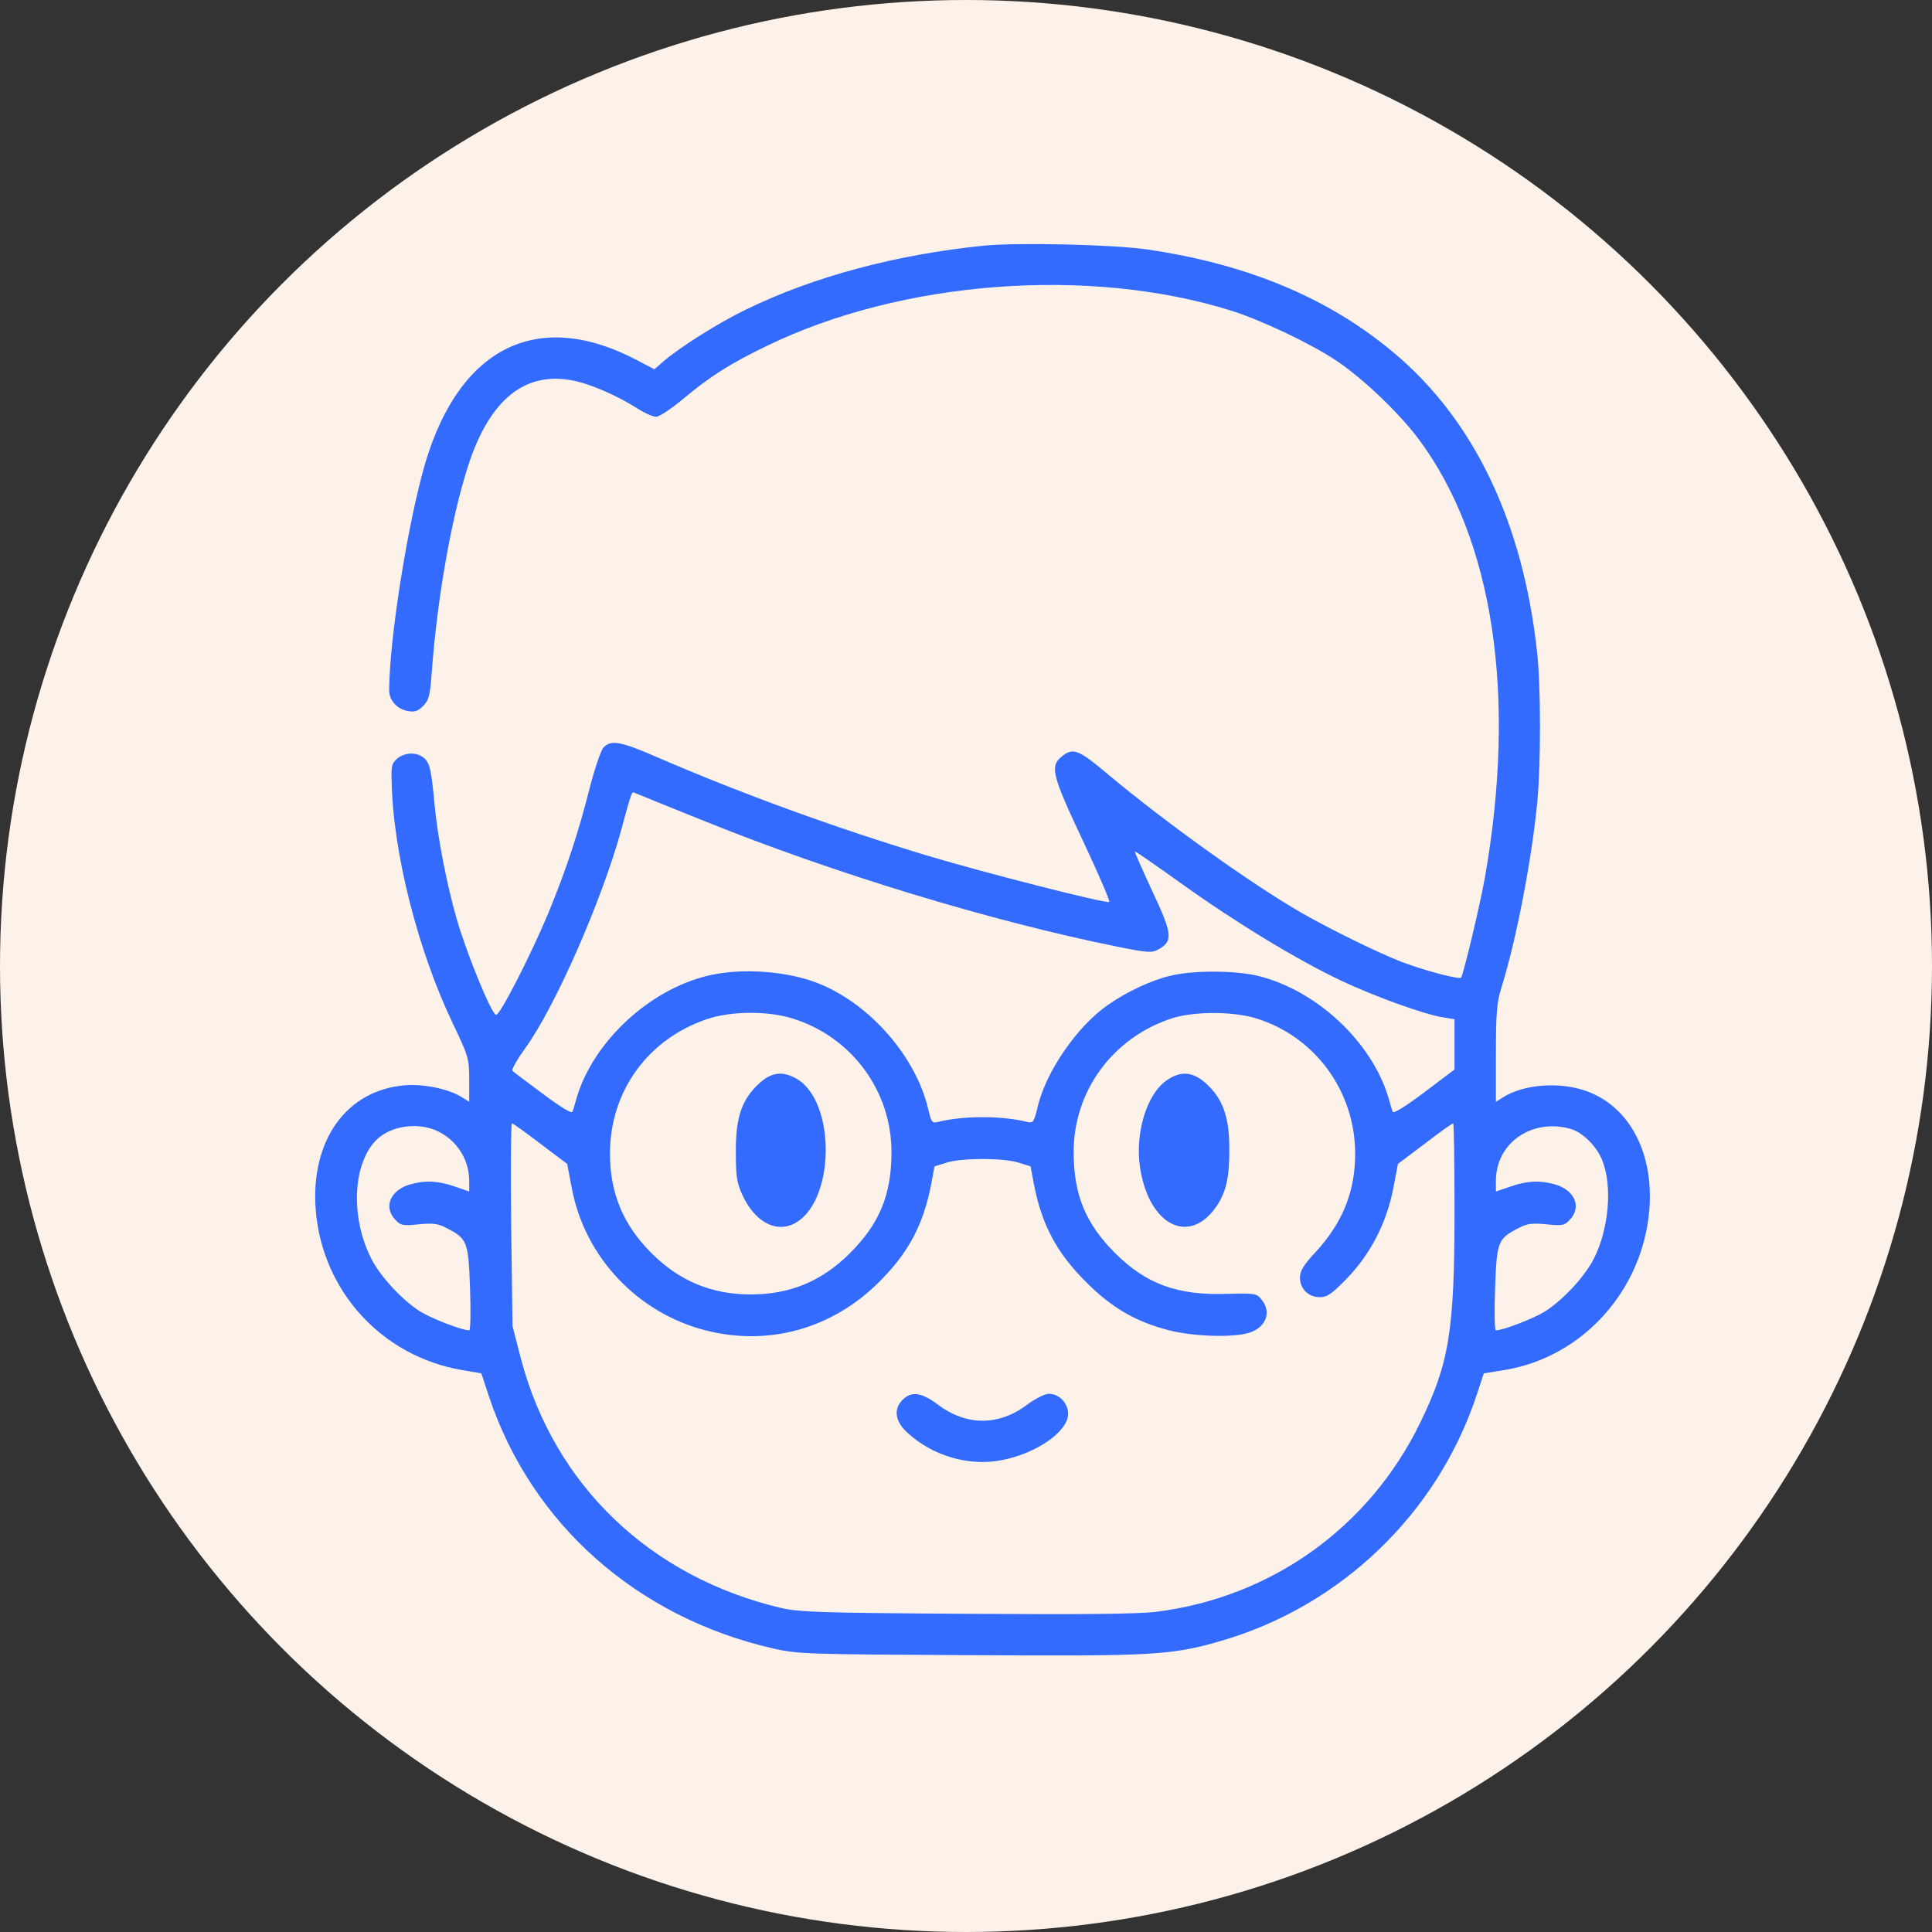 <?xml version="1.0" standalone="no"?>
<!DOCTYPE svg PUBLIC "-//W3C//DTD SVG 20010904//EN"
 "http://www.w3.org/TR/2001/REC-SVG-20010904/DTD/svg10.dtd">
<svg version="1.0" xmlns="http://www.w3.org/2000/svg"
 width="700pt" height="700pt" viewBox="0 0 700 700"
 preserveAspectRatio="xMidYMid meet">
 <rect x="0" y="0" width="700" height="700" fill="#333333" stroke="none"/>
 <circle cx="50%" cy="50%" r="50%" fill="#fdf2e9" />
<g transform="translate(100,600) scale(0.1,-0.1)"
fill="#336bff" stroke="none">
<path d="M2565 5110 c-317 -32 -617 -112 -861 -231 -102 -49 -242 -138 -301
-189 l-32 -28 -63 33 c-357 188 -641 50 -767 -372 -63 -215 -130 -634 -131
-824 0 -36 28 -68 67 -75 25 -5 37 -1 56 18 21 21 25 37 31 119 20 270 71 562
132 751 77 238 203 342 376 310 65 -12 164 -55 239 -103 25 -16 55 -29 66 -29
12 0 54 28 95 62 99 83 172 130 305 194 488 238 1170 290 1685 128 108 -34
288 -119 380 -181 95 -63 227 -189 298 -284 271 -364 356 -928 240 -1589 -18
-101 -76 -343 -86 -362 -5 -8 -126 23 -216 57 -83 32 -259 118 -363 178 -184
106 -496 330 -700 501 -104 88 -126 97 -163 69 -50 -37 -43 -66 71 -308 57
-121 100 -221 96 -223 -14 -6 -449 105 -656 167 -330 99 -681 227 -981 357
-133 58 -169 65 -196 35 -9 -10 -32 -78 -51 -152 -40 -158 -84 -291 -149 -449
-62 -149 -176 -372 -189 -367 -18 6 -107 224 -143 350 -35 121 -68 292 -79
407 -12 128 -17 152 -36 171 -24 24 -70 25 -99 1 -20 -16 -23 -27 -21 -83 5
-259 95 -612 221 -876 58 -121 60 -129 60 -206 l0 -79 -24 15 c-45 30 -136 50
-206 45 -214 -16 -346 -199 -326 -453 24 -293 239 -529 530 -579 l70 -12 28
-85 c155 -462 536 -799 1030 -912 88 -20 126 -21 706 -24 669 -4 736 -1 917
52 433 126 780 459 923 884 l28 85 80 13 c280 48 497 289 520 582 15 193 -63
354 -204 418 -98 46 -247 39 -328 -14 l-24 -15 0 175 c0 146 3 185 20 239 55
177 110 466 130 673 13 142 13 419 -1 543 -51 469 -228 840 -519 1084 -236
198 -527 320 -892 374 -125 18 -469 26 -593 14z m-1025 -2080 c476 -193 1047
-367 1513 -461 106 -21 120 -22 144 -9 54 30 51 56 -22 211 -36 78 -65 143
-63 144 2 1 77 -51 168 -116 195 -140 420 -277 581 -353 124 -58 298 -121 367
-132 l42 -7 0 -91 0 -91 -110 -83 c-69 -52 -112 -78 -114 -70 -3 7 -10 31 -16
53 -61 201 -260 387 -471 439 -82 20 -233 21 -317 1 -69 -16 -157 -57 -225
-104 -113 -77 -229 -245 -258 -374 -13 -53 -16 -57 -37 -52 -92 23 -232 23
-324 0 -21 -5 -24 -1 -35 47 -44 186 -204 373 -388 451 -115 49 -289 62 -414
31 -211 -52 -410 -238 -471 -439 -6 -22 -13 -46 -16 -53 -2 -8 -40 15 -106 64
-57 42 -107 80 -111 84 -5 4 17 42 48 85 108 151 274 529 345 785 41 151 38
143 53 136 6 -3 113 -46 237 -96z m331 -720 c214 -66 359 -262 359 -484 0
-154 -43 -259 -150 -366 -102 -102 -217 -150 -360 -150 -142 0 -259 49 -360
150 -102 102 -150 217 -150 360 0 225 136 414 350 487 87 30 221 31 311 3z
m1681 0 c213 -66 358 -264 358 -490 0 -137 -45 -249 -142 -355 -45 -48 -58
-70 -58 -94 0 -41 31 -71 72 -71 27 0 44 12 100 70 85 89 142 200 166 324 l17
89 97 73 c53 41 100 74 103 74 3 0 5 -143 5 -317 0 -434 -19 -552 -125 -769
-184 -378 -539 -632 -957 -684 -64 -8 -278 -10 -688 -7 -524 3 -604 6 -670 21
-474 112 -821 444 -942 901 l-31 120 -5 368 c-2 202 -1 367 3 367 3 0 50 -33
103 -74 l97 -73 17 -89 c47 -249 238 -451 484 -514 229 -59 460 6 629 175 107
106 161 209 189 355 l12 64 45 14 c57 17 201 17 258 0 l45 -14 12 -64 c28
-146 82 -249 189 -355 92 -93 182 -145 301 -175 85 -22 225 -27 286 -10 64 18
87 75 49 121 -18 23 -24 24 -126 21 -179 -6 -293 36 -405 148 -107 107 -150
212 -150 366 0 222 143 416 358 485 80 25 220 25 304 -1z m-2974 -405 c73 -31
121 -102 122 -181 l0 -41 -52 18 c-61 21 -107 23 -161 8 -72 -20 -99 -82 -55
-128 19 -21 27 -23 84 -17 52 5 71 3 101 -13 76 -39 80 -48 86 -218 3 -84 2
-153 -3 -153 -27 0 -137 43 -179 69 -66 43 -143 126 -176 191 -77 152 -67 349
22 433 51 47 141 61 211 32z m4112 5 c43 -12 93 -61 114 -111 39 -93 26 -250
-29 -359 -33 -65 -110 -148 -176 -191 -42 -26 -152 -69 -179 -69 -5 0 -6 69
-3 153 6 170 10 179 86 218 30 16 49 18 101 13 57 -6 65 -4 84 17 44 46 17
108 -55 128 -54 15 -100 13 -160 -8 l-53 -18 0 39 c0 137 130 227 270 188z"/>
<path d="M1751 2075 c-63 -58 -85 -121 -85 -245 0 -89 3 -113 23 -158 43 -95
118 -139 185 -107 154 73 158 452 6 530 -48 25 -86 19 -129 -20z"/>
<path d="M3229 2087 c-74 -49 -118 -193 -98 -320 33 -208 179 -281 277 -137
35 52 47 107 46 210 0 114 -24 180 -85 235 -47 42 -90 46 -140 12z"/>
<path d="M2272 930 c-36 -34 -30 -81 18 -123 90 -82 220 -120 336 -98 127 23
244 104 244 168 0 39 -32 73 -70 73 -14 0 -48 -17 -78 -39 -103 -78 -221 -78
-324 0 -59 44 -94 49 -126 19z"/>
</g>
</svg>
